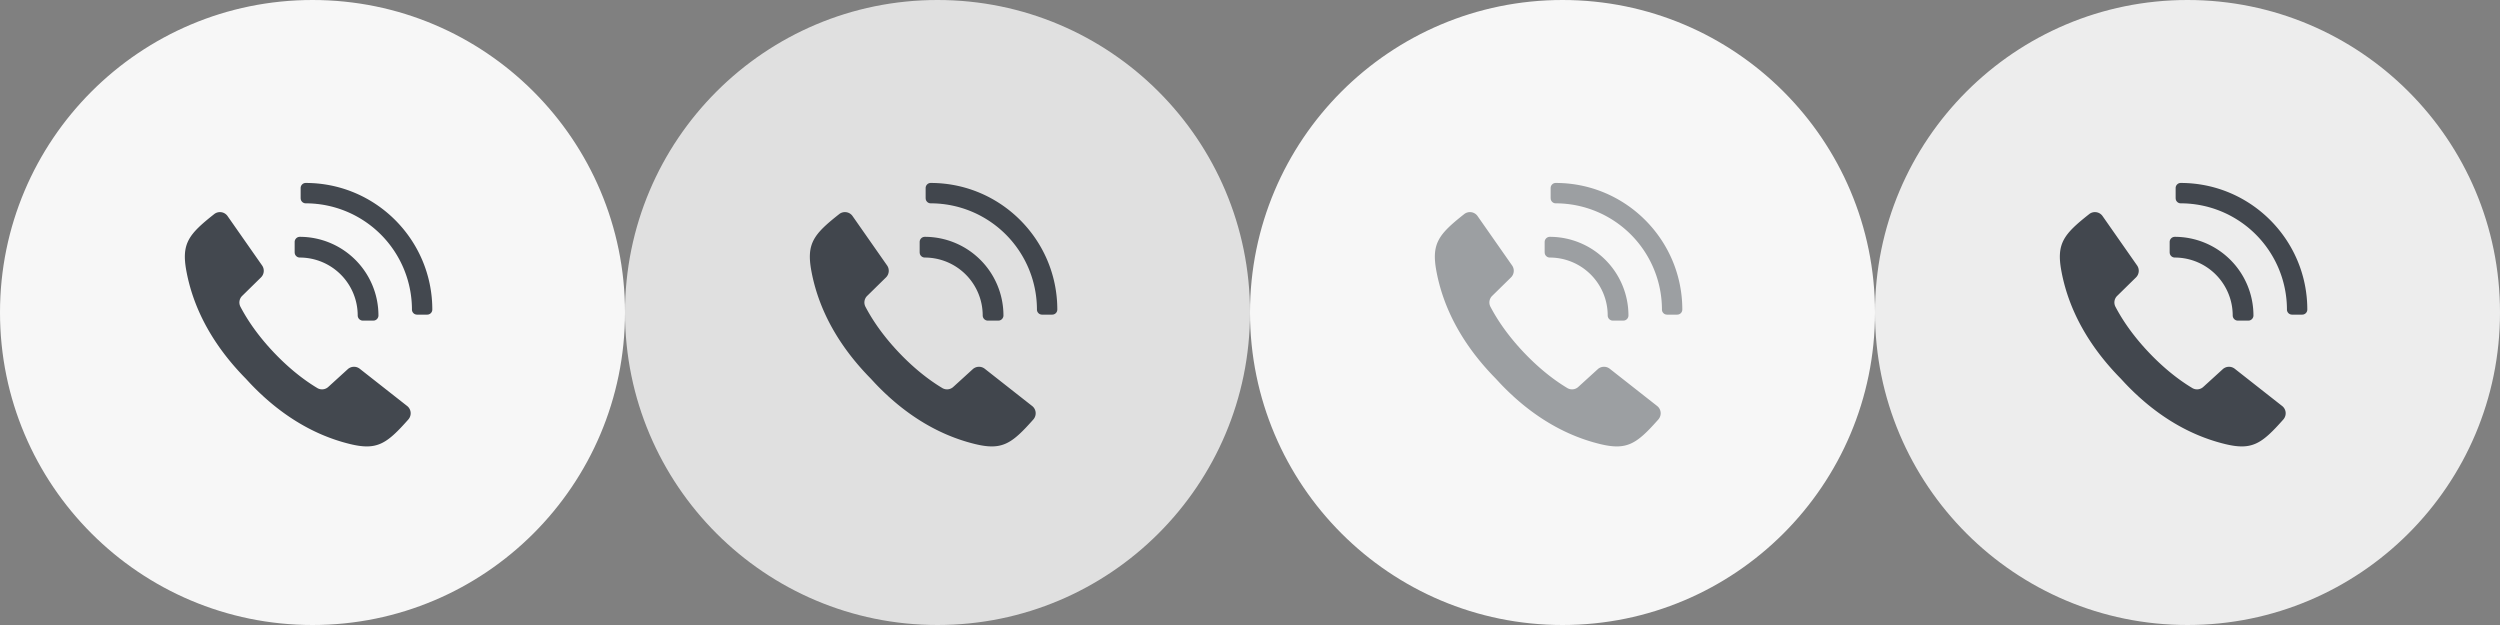 <svg xmlns="http://www.w3.org/2000/svg" width="144" height="36"><rect width="100%" height="100%" fill="#808080" stroke="none"/><g fill="none" fill-rule="evenodd"><circle cx="18" cy="18" r="18" fill="#F7F7F7"/><path fill="#30363D" d="m13.107 12.445 1.99 2.846a.536.536 0 0 1-.066.69l-1.08 1.06a.53.53 0 0 0-.105.621c.499.953 1.166 1.834 1.919 2.63.728.77 1.594 1.511 2.518 2.063a.53.53 0 0 0 .627-.069l1.12-1.02a.536.536 0 0 1 .692-.025l2.73 2.145c.242.19.272.545.068.776-1.248 1.41-1.804 1.794-3.362 1.414-2.282-.557-4.192-1.856-5.745-3.49l-.255-.275c-1.67-1.694-2.971-3.764-3.423-6.201-.292-1.577.123-2.11 1.602-3.277a.535.535 0 0 1 .77.112Zm4.164 1.196a4.533 4.533 0 0 1 4.528 4.529c0 .141-.099.26-.23.29l-.07.008h-.596a.298.298 0 0 1-.299-.298 3.338 3.338 0 0 0-3.333-3.335.298.298 0 0 1-.291-.23l-.008-.068v-.597c0-.166.134-.299.299-.299Zm.34-3.103c4.02 0 7.29 3.271 7.29 7.292 0 .14-.096.255-.226.285l-.067.008h-.587a.293.293 0 0 1-.293-.293 6.125 6.125 0 0 0-6.118-6.118.293.293 0 0 1-.285-.226l-.008-.068v-.586c0-.163.131-.294.293-.294Z" opacity=".9"/><g transform="translate(36)"><circle cx="18" cy="18" r="18" fill="#E0E0E0"/><path fill="#30363D" d="m13.107 12.445 1.99 2.846a.536.536 0 0 1-.066.69l-1.08 1.06a.53.53 0 0 0-.105.621c.499.953 1.166 1.834 1.919 2.63.728.77 1.594 1.511 2.518 2.063a.53.53 0 0 0 .627-.069l1.12-1.02a.536.536 0 0 1 .692-.025l2.73 2.145c.242.19.272.545.068.776-1.248 1.41-1.804 1.794-3.362 1.414-2.282-.557-4.192-1.856-5.745-3.49l-.255-.275c-1.67-1.694-2.971-3.764-3.423-6.201-.292-1.577.123-2.11 1.602-3.277a.535.535 0 0 1 .77.112Zm4.164 1.196a4.533 4.533 0 0 1 4.528 4.529c0 .141-.099.26-.23.29l-.07.008h-.596a.298.298 0 0 1-.299-.298 3.338 3.338 0 0 0-3.333-3.335.298.298 0 0 1-.291-.23l-.008-.068v-.597c0-.166.134-.299.299-.299Zm.34-3.103c4.02 0 7.29 3.271 7.29 7.292 0 .14-.096.255-.226.285l-.067.008h-.587a.293.293 0 0 1-.293-.293 6.125 6.125 0 0 0-6.118-6.118.293.293 0 0 1-.285-.226l-.008-.068v-.586c0-.163.131-.294.293-.294Z" opacity=".9"/></g><g transform="translate(72)"><circle cx="18" cy="18" r="18" fill="#F7F7F7"/><path fill="#9C9FA2" d="m13.107 12.445 1.99 2.846a.536.536 0 0 1-.066.69l-1.08 1.06a.53.53 0 0 0-.105.621c.499.953 1.166 1.834 1.919 2.63.728.77 1.594 1.511 2.518 2.063a.53.53 0 0 0 .627-.069l1.12-1.02a.536.536 0 0 1 .692-.025l2.73 2.145c.242.19.272.545.068.776-1.248 1.41-1.804 1.794-3.362 1.414-2.282-.557-4.192-1.856-5.745-3.49l-.255-.275c-1.67-1.694-2.971-3.764-3.423-6.201-.292-1.577.123-2.11 1.602-3.277a.535.535 0 0 1 .77.112Zm4.164 1.196a4.533 4.533 0 0 1 4.528 4.529c0 .141-.099.26-.23.29l-.07.008h-.596a.298.298 0 0 1-.299-.298 3.338 3.338 0 0 0-3.333-3.335.298.298 0 0 1-.291-.23l-.008-.068v-.597c0-.166.134-.299.299-.299Zm.34-3.103c4.02 0 7.29 3.271 7.29 7.292 0 .14-.096.255-.226.285l-.067.008h-.587a.293.293 0 0 1-.293-.293 6.125 6.125 0 0 0-6.118-6.118.293.293 0 0 1-.285-.226l-.008-.068v-.586c0-.163.131-.294.293-.294Z"/></g><g transform="translate(108)"><circle cx="18" cy="18" r="18" fill="#EDEDED"/><path fill="#30363D" d="m13.107 12.445 1.99 2.846a.536.536 0 0 1-.066.69l-1.08 1.06a.53.53 0 0 0-.105.621c.499.953 1.166 1.834 1.919 2.63.728.77 1.594 1.511 2.518 2.063a.53.53 0 0 0 .627-.069l1.12-1.02a.536.536 0 0 1 .692-.025l2.73 2.145c.242.19.272.545.068.776-1.248 1.41-1.804 1.794-3.362 1.414-2.282-.557-4.192-1.856-5.745-3.49l-.255-.275c-1.67-1.694-2.971-3.764-3.423-6.201-.292-1.577.123-2.11 1.602-3.277a.535.535 0 0 1 .77.112Zm4.164 1.196a4.533 4.533 0 0 1 4.528 4.529c0 .141-.099.26-.23.29l-.07.008h-.596a.298.298 0 0 1-.299-.298 3.338 3.338 0 0 0-3.333-3.335.298.298 0 0 1-.291-.23l-.008-.068v-.597c0-.166.134-.299.299-.299Zm.34-3.103c4.02 0 7.29 3.271 7.29 7.292 0 .14-.096.255-.226.285l-.067.008h-.587a.293.293 0 0 1-.293-.293 6.125 6.125 0 0 0-6.118-6.118.293.293 0 0 1-.285-.226l-.008-.068v-.586c0-.163.131-.294.293-.294Z" opacity=".9"/></g></g></svg>